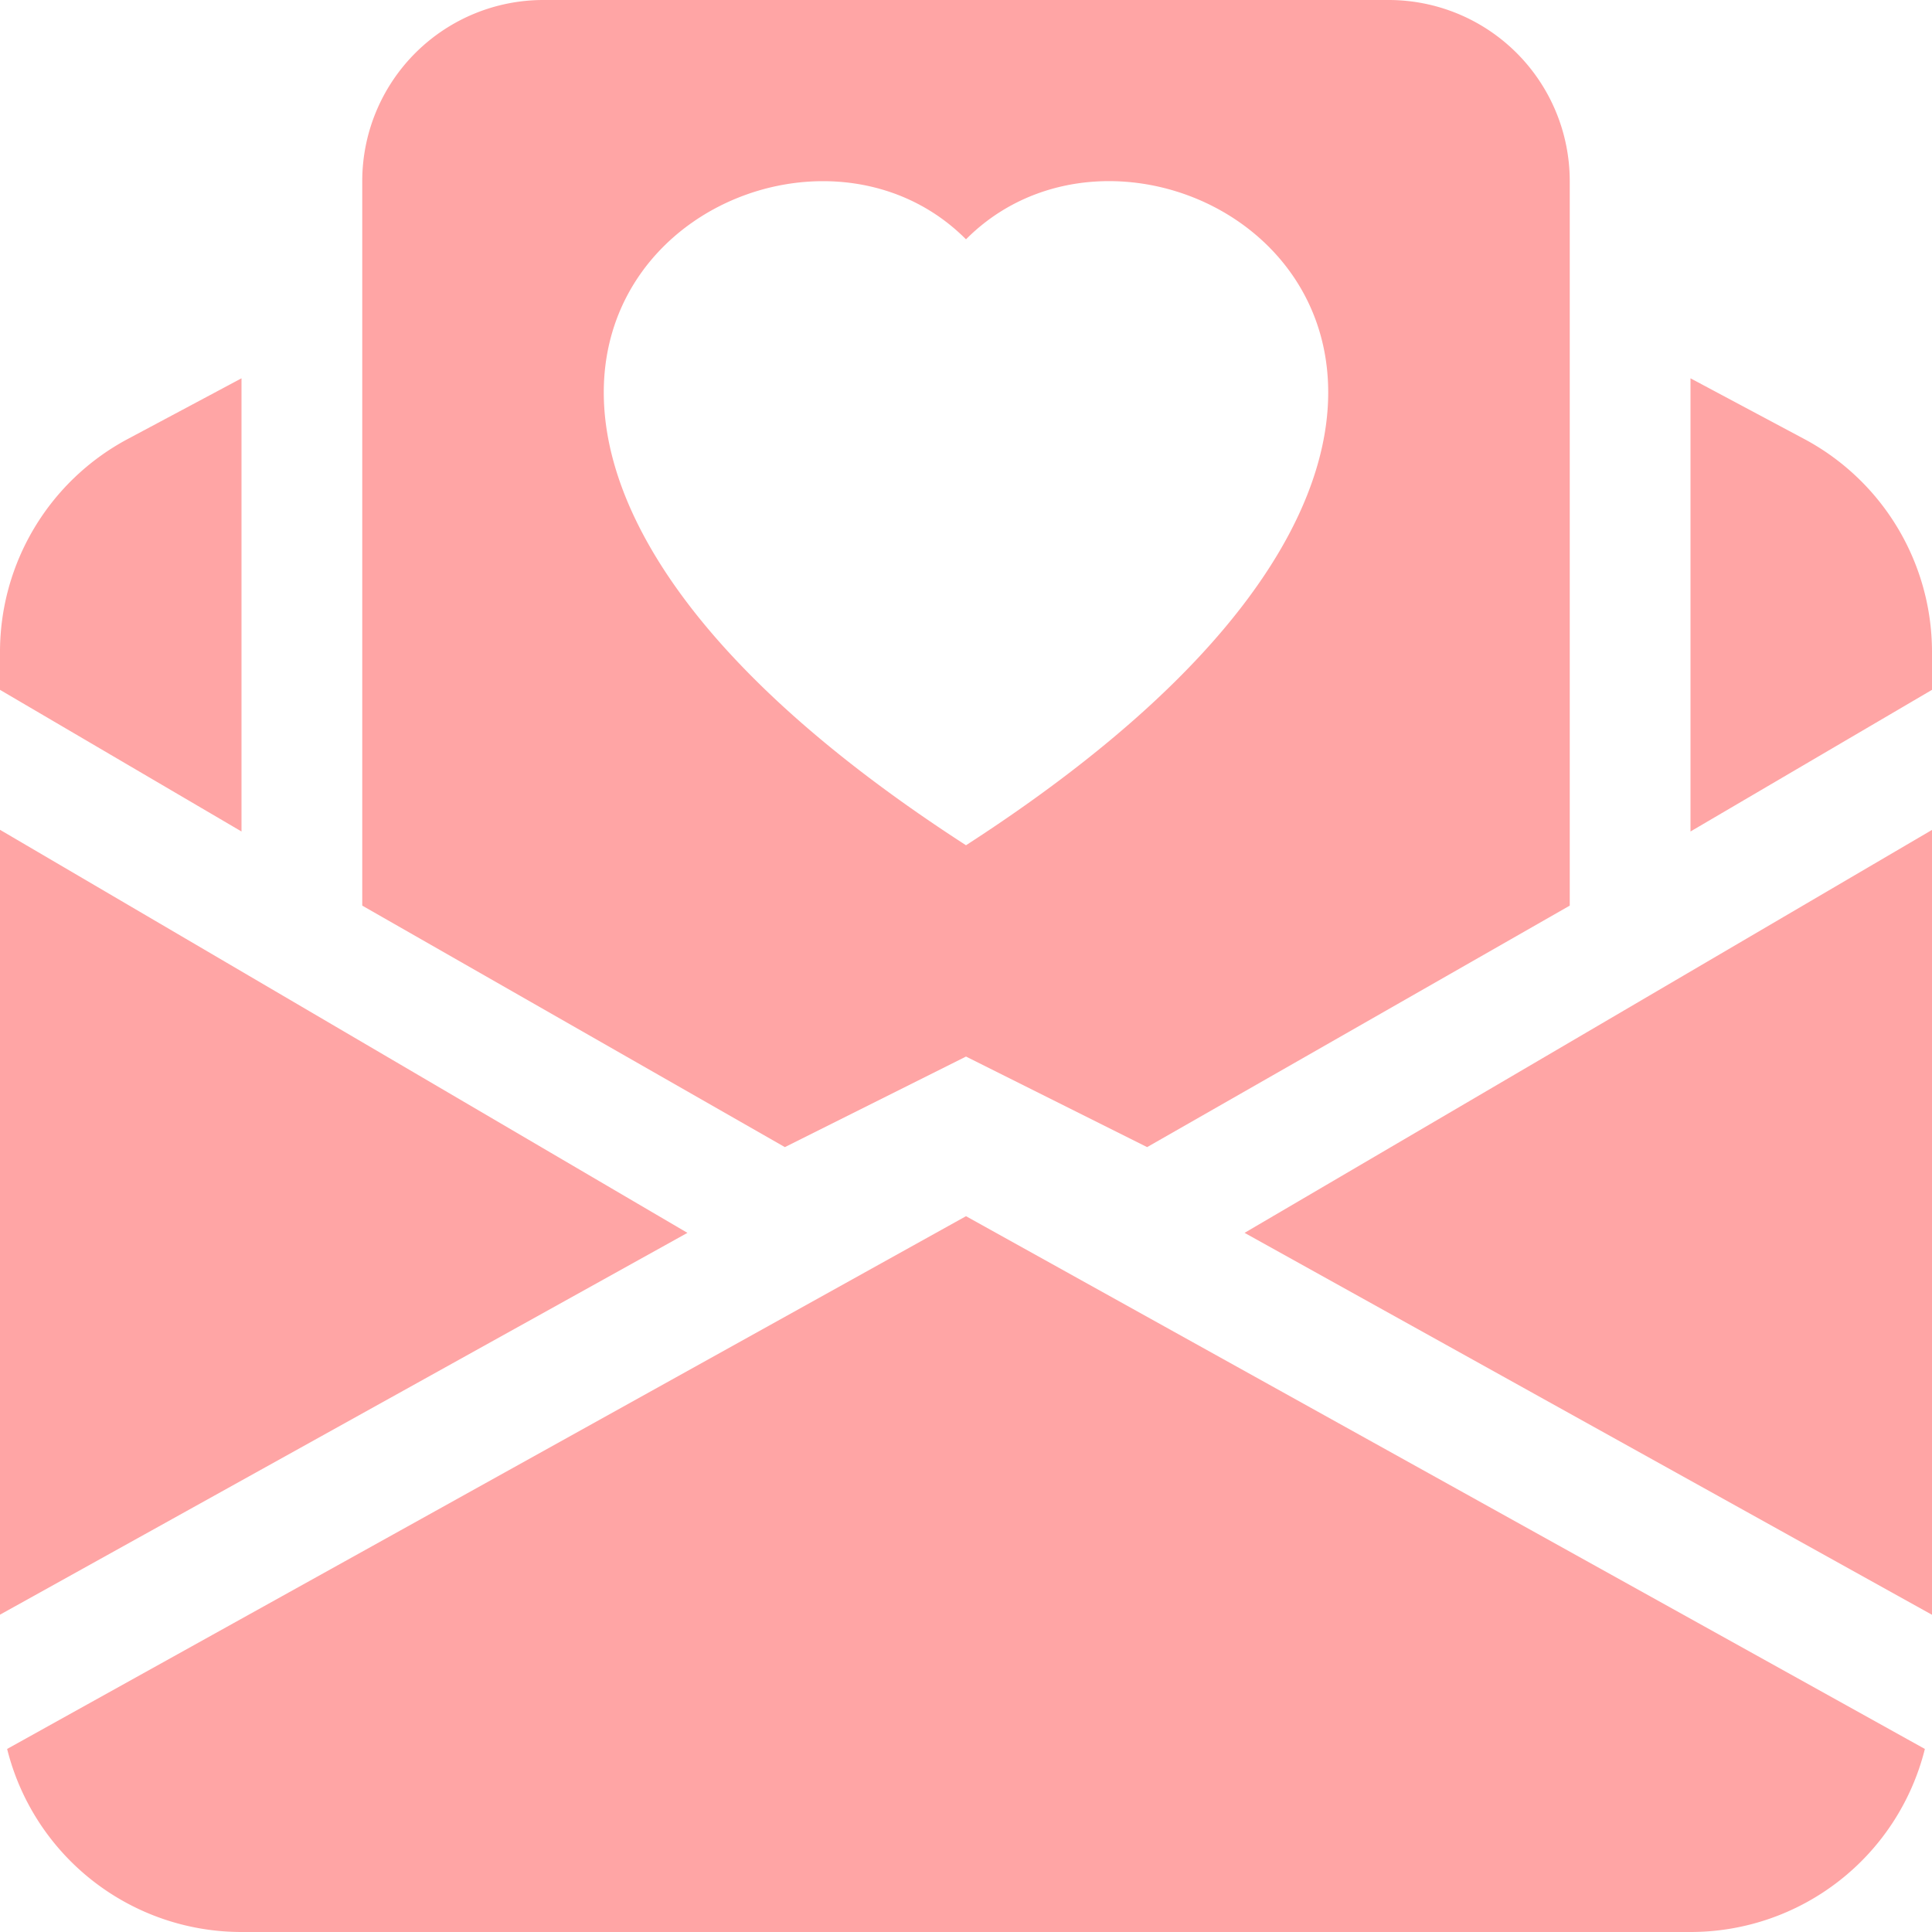 <svg xmlns="http://www.w3.org/2000/svg" width="16" height="16" viewBox="0 0 16 16"><path fill="#FFA5A5" fill-rule="evenodd" d="m3 7.5l3.5 2L8 8.75l1.5.75l3.5-2v-6A1.5 1.5 0 0 0 11.5 0h-7A1.5 1.5 0 0 0 3 1.5zM2 3.133l-.941.502A2 2 0 0 0 0 5.4v.313l2 1.173zm12 3.753l2-1.173V5.4a2 2 0 0 0-1.059-1.765L14 3.133zm-3.693 3.324L16 6.873v6.5zm5.634 4.274L8 10.072L.059 14.484A2 2 0 0 0 2 16h12a2 2 0 0 0 1.941-1.516M5.693 10.21L0 13.372v-6.5zM8 1.982C9.664.309 13.825 3.236 8 7C2.175 3.236 6.336.31 8 1.982"/></svg>